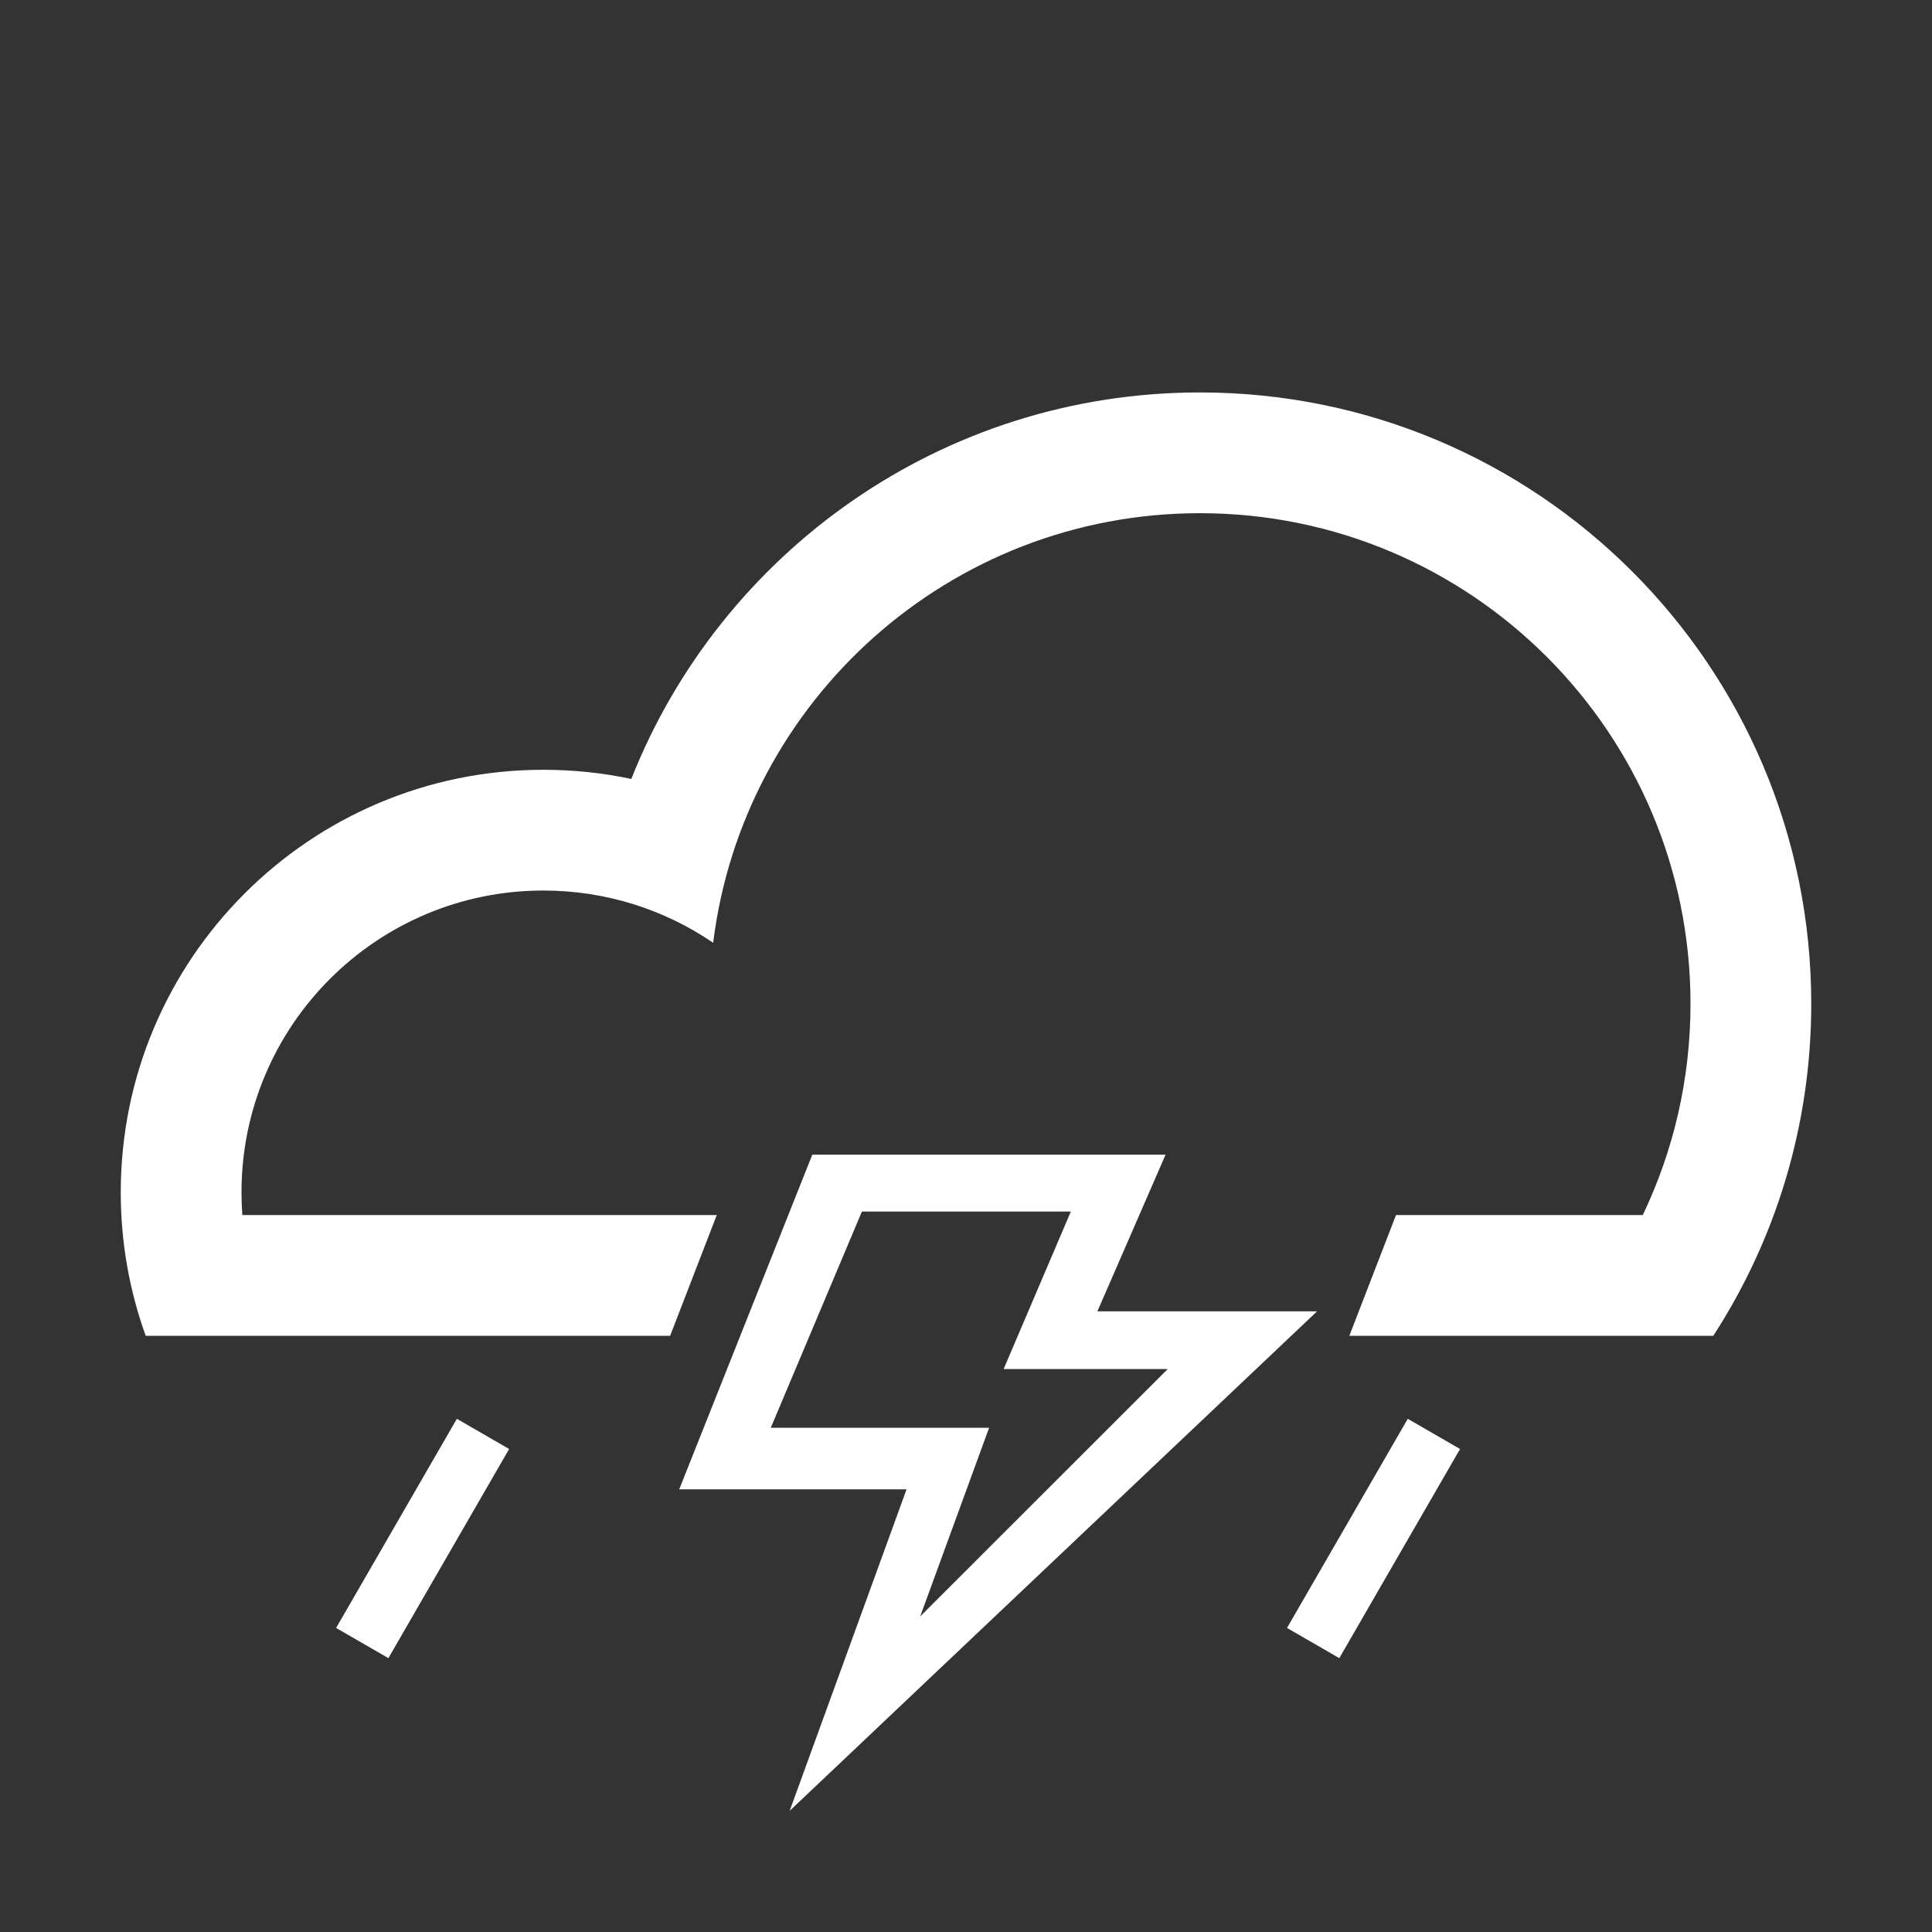 <svg viewBox="0 0 256 256" version="1.1" xmlns="http://www.w3.org/2000/svg" xmlns:xlink="http://www.w3.org/1999/xlink"><rect x="0" y="0" width="256" height="256" fill="#333333" stroke="none"/><g id="Page-1" stroke="none" stroke-width="1" fill="none" fill-rule="evenodd"><g id="thunderstorm" fill="#FFFFFF"><path d="M94.977,161 L32.111,161 C32.037,160.01 32,159.009 32,158 C32,135.909 49.909,118 72,118 C80.342,118 88.087,120.553 94.497,124.921 C98.475,92.835 125.837,68 159,68 C194.899,68 224,97.101 224,133 C224,143.025 221.73,152.521 217.677,161 L184.977,161 L178.795,177 L215.422,177 L227.019,177 C235.231,164.331 240,149.222 240,133 C240,88.265 203.735,52 159,52 C124.782,52 95.52,73.218 83.652,103.214 C79.893,102.418 75.996,102 72,102 C41.072,102 16,127.072 16,158 C16,164.67 17.166,171.068 19.306,177 L31.396,177 L88.795,177 L94.977,161 Z" id="Combined-Shape"></path><path d="M107.634,153 L154.444,153 L145.411,173.76 L174.517,173.76 L104.634,239.946 L120.124,197.345 L90,197.345 L107.634,153 Z M102.133,189.186 L131.062,189.186 L121.93,214.185 L154.727,181.407 L132.986,181.407 L141.891,160.538 L114.206,160.538 L102.133,189.186 Z" id="Path"></path><rect id="Rectangle-3-Copy-4" transform="translate(182, 203.856) rotate(-330) translate(-182, -203.856) " x="178" y="187.856" width="8" height="32"></rect><rect id="Rectangle-3-Copy-3" transform="translate(56, 203.856) rotate(-330) translate(-56, -203.856) " x="52" y="187.856" width="8" height="32"></rect></g></g></svg>